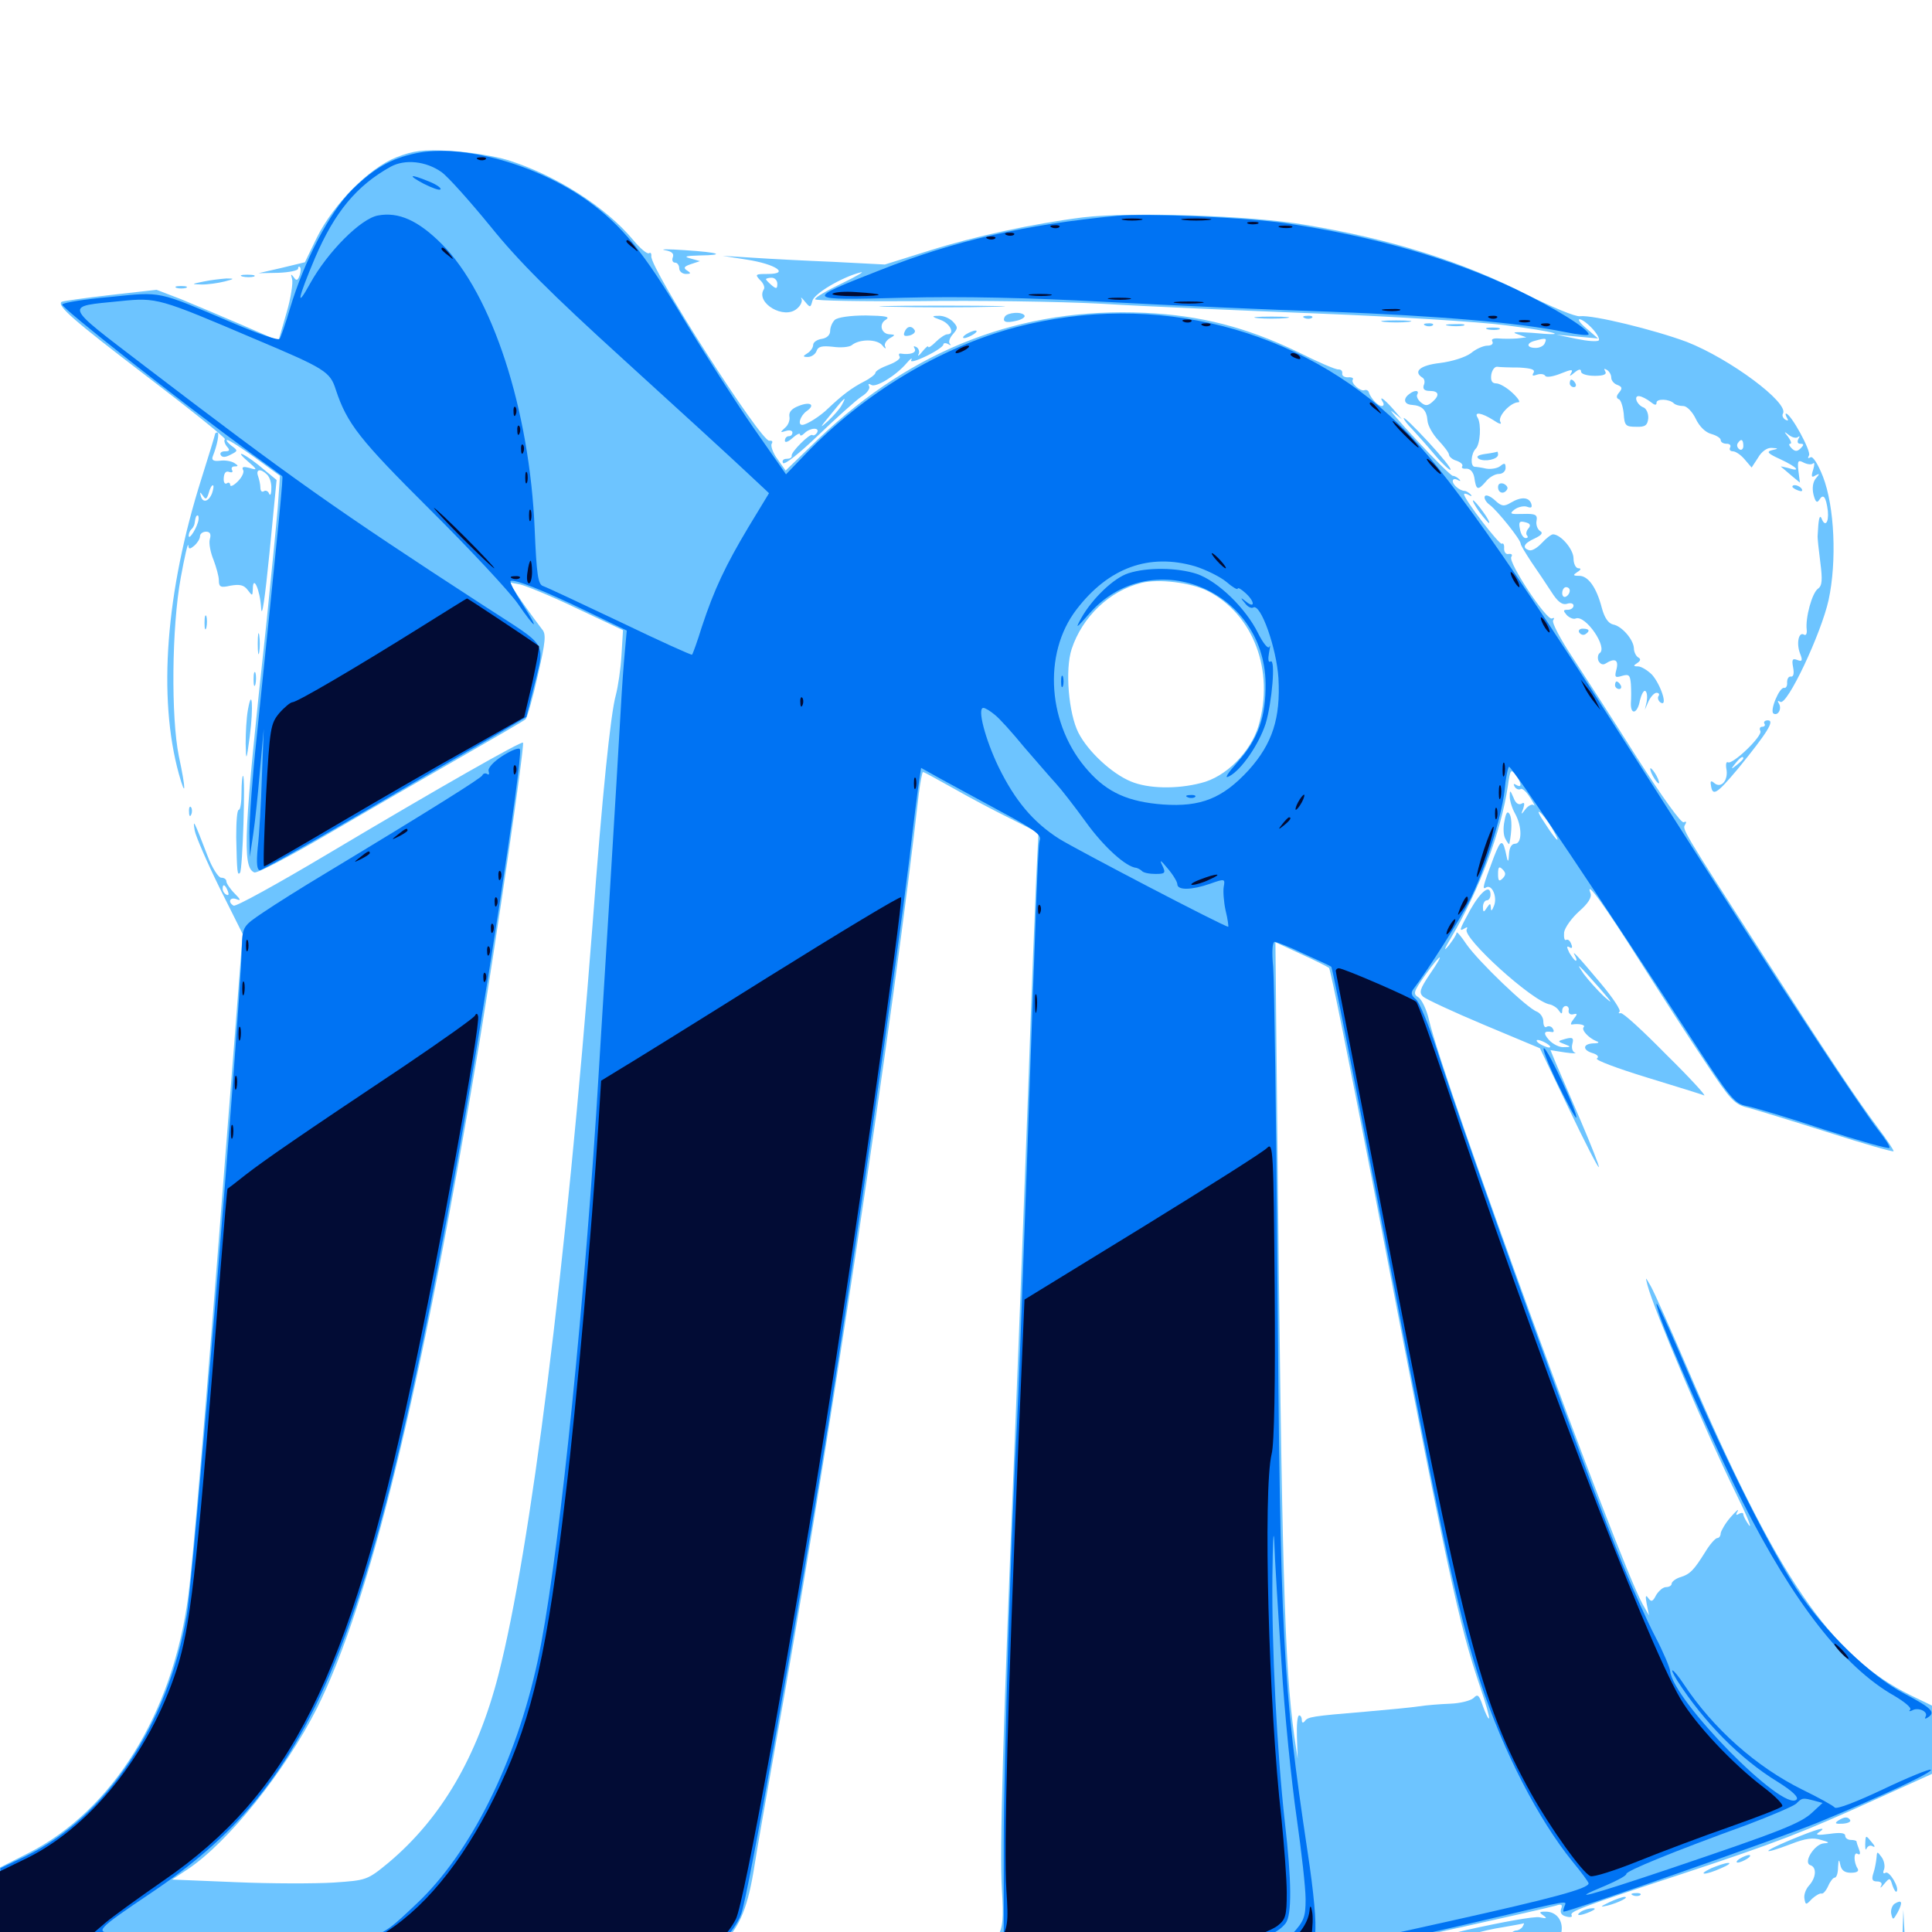 <svg xmlns="http://www.w3.org/2000/svg" viewBox="0 -1000 1000 1000">
	<path fill="#6dc4ff" d="M205.078 -918.555C190.82 -912.891 172.656 -894.336 164.062 -877.148L157.812 -864.258L145.703 -861.328L133.789 -858.594L143.945 -858.789C149.609 -858.984 154.297 -859.961 154.297 -860.938C154.297 -861.914 154.688 -862.305 155.273 -861.719C155.859 -861.133 155.664 -859.18 155.078 -857.422C154.102 -854.688 153.32 -854.492 151.953 -856.641C150.586 -858.398 150.391 -858.203 151.172 -855.664C151.758 -853.711 150.586 -845.703 148.242 -837.891L144.141 -823.633L125.195 -831.836C114.844 -836.328 100.781 -842.188 93.75 -845.117L81.055 -850L56.836 -847.266C43.359 -845.703 32.227 -844.141 31.836 -843.75C29.492 -841.602 38.086 -834.18 75.391 -805.664C98.438 -788.086 116.992 -773.242 116.406 -772.656C115.82 -772.07 116.211 -770.508 117.383 -768.945C119.141 -766.992 118.945 -766.406 116.406 -766.406C114.453 -766.406 113.672 -765.43 114.258 -764.453C115.039 -763.086 116.797 -763.281 119.336 -764.648C123.242 -766.602 123.242 -766.797 119.727 -769.336C117.773 -770.898 116.797 -772.266 117.578 -772.266C118.555 -772.266 125 -768.164 132.031 -763.086L144.922 -753.711L143.75 -737.109C142.969 -727.93 140.234 -700.391 137.695 -675.586C126.172 -569.922 125.195 -550.977 131.641 -548.438C133.008 -547.852 149.414 -556.445 168.164 -567.383C186.914 -578.32 217.578 -596.094 236.328 -606.836C255.078 -617.578 271.289 -626.953 272.07 -627.734C272.852 -628.516 275.781 -638.672 278.32 -650.195C282.422 -668.164 282.812 -671.875 280.469 -674.414C279.102 -676.172 274.609 -682.227 270.508 -688.086L263.281 -698.633L269.336 -697.461C272.461 -696.68 285.938 -691.211 298.828 -684.961L322.461 -673.828L321.68 -660.938C321.289 -653.906 319.922 -644.727 318.75 -640.234C316.016 -630.469 311.719 -588.477 306.641 -520.508C292.969 -343.75 274.609 -198.047 258.008 -133.203C247.07 -90.625 228.32 -58.789 201.172 -35.938C190.039 -26.758 189.648 -26.758 172.656 -25.586C163.086 -25 140.43 -25 122.266 -25.781L89.062 -27.148L97.07 -32.422C117.969 -46.289 147.461 -83.008 164.062 -115.82C191.406 -170.703 217.773 -278.711 248.047 -459.766C257.422 -516.992 271.68 -614.453 270.703 -615.625C269.727 -616.406 228.711 -593.164 169.336 -557.812C143.75 -542.578 121.875 -530.469 120.898 -531.25C117.773 -533.008 118.945 -535.938 122.461 -534.57C124.805 -533.594 124.609 -534.375 121.484 -537.5C119.141 -539.844 117.188 -542.773 117.188 -543.75C117.188 -544.922 116.016 -545.703 114.453 -545.703C113.086 -545.703 109.766 -550.781 107.422 -557.031C100.586 -574.805 99.609 -576.953 100.781 -570.117C101.367 -566.992 107.227 -553.516 113.672 -540.43L125.586 -516.602L124.414 -501.367C123.828 -492.969 120.117 -445.703 116.211 -396.289C106.445 -269.922 99.805 -191.797 97.461 -174.023C89.453 -113.086 58.203 -62.891 14.648 -40.82L0 -33.398V-15.43V2.539L22.07 3.906C51.172 5.664 159.766 10.352 225.586 12.695C377.539 18.359 428.906 19.141 541.016 18.164C606.055 17.578 700 16.797 750 16.602C818.164 16.211 831.445 15.82 803.711 14.844C783.398 14.258 771.68 13.477 777.734 13.281C790.234 12.891 795.508 11.328 793.75 8.789C793.164 7.812 797.461 6.836 803.125 6.836C808.789 6.641 812.109 6.25 810.352 5.664C808.203 5.078 807.422 3.32 808.203 0C809.18 -5.859 805.664 -10.547 800 -10.547C796.68 -10.547 796.484 -10.156 798.828 -8.594C800.977 -7.031 800.586 -6.836 796.875 -7.617C794.141 -8.203 777.148 -5.078 758.789 -0.977C740.625 3.32 726.953 6.836 728.516 7.031C730.078 7.227 728.906 8.398 725.586 9.57L719.727 11.719L725.586 13.086C733.594 14.844 704.688 15.039 694.531 13.281C687.109 11.914 687.109 11.914 701.367 9.18C716.992 6.445 799.414 -11.914 805.469 -13.672C808.203 -14.648 808.984 -14.062 808.008 -11.914C807.422 -9.961 808.203 -8.594 810.742 -8.008C812.695 -7.422 814.062 -7.812 813.477 -8.594C812.305 -10.547 817.188 -12.5 870.703 -30.078C920.312 -46.484 933.203 -51.562 971.094 -68.75L1000 -81.836V-99.414V-117.188L989.062 -122.461C947.656 -142.773 919.727 -183.594 873.242 -292.188C864.648 -312.305 856.25 -331.055 854.492 -334.18C851.562 -339.258 851.562 -339.453 852.734 -334.766C856.25 -321.484 883.203 -258.203 898.828 -226.367C904.102 -215.625 907.031 -208.594 905.273 -210.547C903.711 -212.695 902.344 -215.234 902.344 -216.211C902.344 -216.992 901.367 -217.188 900 -216.406C898.633 -215.43 898.242 -216.016 899.414 -217.773C900.195 -219.336 898.633 -217.969 895.703 -214.648C892.969 -211.523 890.82 -207.617 890.625 -206.445C890.625 -205.078 889.844 -203.906 888.867 -203.906C887.891 -203.906 884.961 -200.586 882.617 -196.68C876.758 -187.305 874.805 -185.156 869.531 -183.594C867.188 -182.812 865.234 -181.25 865.234 -180.273C865.234 -179.297 863.867 -178.516 862.305 -178.516C860.742 -178.516 858.594 -176.562 857.227 -174.414C855.469 -170.898 854.688 -170.703 853.125 -172.852C851.758 -174.805 851.562 -173.828 852.344 -169.727L853.516 -163.867L850.195 -169.727C837.5 -192.773 747.266 -439.453 739.648 -472.07C738.477 -477.344 735.938 -482.617 734.18 -483.789C731.25 -485.547 731.641 -486.719 737.695 -495.312C746.289 -507.227 748.242 -507.617 740.039 -495.703C734.961 -488.086 734.375 -486.328 736.523 -484.18C738.086 -482.812 752.344 -476.172 768.164 -469.531L797.07 -457.422L811.914 -426.367C820.117 -409.18 827.148 -395.508 827.539 -395.898C827.93 -396.289 823.633 -407.031 818.164 -419.922C812.695 -432.617 806.836 -446.094 805.273 -449.805L802.539 -456.445L809.961 -455.273C814.062 -454.688 816.406 -454.688 815.234 -455.078C813.867 -455.664 813.281 -457.617 813.867 -459.766C814.648 -462.695 814.062 -463.281 810.352 -462.305C806.055 -461.133 806.055 -460.938 809.766 -459.57C813.281 -458.203 813.281 -458.008 809.375 -458.008C807.227 -457.812 803.711 -459.57 801.758 -461.719C798.633 -465.234 799.023 -466.602 803.32 -465.82C804.297 -465.625 804.492 -466.406 803.711 -467.578C803.125 -468.75 801.562 -469.141 800.586 -468.555C799.609 -467.773 798.828 -469.141 798.828 -471.289C798.828 -473.438 797.266 -475.586 795.508 -476.367C790.43 -478.125 765.039 -502.539 758.984 -511.328C756.25 -515.43 753.906 -518.164 753.906 -517.188C753.906 -516.211 751.953 -513.281 749.805 -510.547C747.07 -507.227 747.461 -508.594 750.977 -514.453C765.82 -539.453 776.953 -569.531 780.469 -593.164C781.641 -601.562 782.031 -602.148 784.375 -599.023C787.695 -594.727 787.891 -591.797 784.766 -593.75C783.398 -594.531 783.203 -594.336 783.984 -592.773C784.766 -591.602 786.133 -591.016 787.109 -591.602C787.891 -592.188 790.234 -590.039 791.992 -587.109C793.945 -584.18 794.727 -582.422 793.945 -583.203C793.164 -583.984 791.211 -583.203 789.648 -581.25C787.305 -578.125 787.109 -578.125 788.477 -581.641C789.258 -584.18 789.062 -584.961 787.5 -583.984C785.938 -583.203 784.375 -584.375 783.398 -587.109C781.641 -591.211 781.445 -591.211 781.445 -587.695C781.445 -585.547 782.617 -581.641 784.18 -578.906C787.891 -572.266 787.891 -563.281 784.18 -563.281C782.422 -563.281 781.25 -561.328 781.055 -558.008C780.859 -553.906 780.469 -553.516 779.883 -556.445C777.93 -566.016 776.953 -566.016 773.242 -556.445C767.578 -541.406 766.992 -539.258 769.141 -540.625C772.266 -542.578 775.195 -535.547 773.242 -531.055C772.266 -528.516 771.68 -528.125 771.68 -530.078C771.484 -532.617 771.289 -532.617 769.531 -530.078C767.969 -527.539 767.578 -527.734 767.578 -530.664C767.578 -532.422 768.555 -533.984 769.531 -533.984C770.703 -533.984 771.484 -535.352 771.484 -536.914C771.484 -542.578 766.602 -538.867 761.133 -529.297C755.273 -518.555 754.883 -517.578 758.203 -519.531C759.375 -520.312 759.766 -520.117 759.18 -518.945C756.641 -514.844 793.555 -481.25 802.344 -480.078C803.906 -479.688 806.055 -478.32 806.836 -476.953C808.203 -475 808.594 -475 808.594 -476.953C808.594 -478.125 809.375 -479.297 810.547 -479.297C811.523 -479.297 812.305 -478.125 811.914 -476.953C811.719 -475.586 812.695 -474.609 814.258 -475C816.602 -475.586 816.602 -475.195 814.453 -472.461C813.086 -470.703 812.695 -469.531 813.672 -469.727C817.188 -470.312 820.898 -469.531 819.727 -468.359C818.359 -466.992 822.07 -462.891 826.172 -461.133C828.125 -460.547 827.539 -459.961 824.805 -459.961C819.141 -459.766 818.945 -456.445 824.414 -454.883C826.953 -454.102 827.734 -452.93 826.562 -452.148C825.391 -451.367 836.914 -447.07 852.148 -442.383C867.383 -437.695 880.859 -433.594 882.031 -433.008C883.398 -432.617 874.609 -442.188 862.5 -454.102C850.586 -466.211 840.039 -475.977 838.867 -475.586C837.891 -475.391 837.5 -475.586 838.281 -476.367C839.062 -477.148 834.766 -483.594 828.711 -490.82C816.602 -505.273 813.086 -508.984 815.234 -505.273C816.016 -503.906 816.211 -502.734 815.625 -502.734C815.039 -502.734 813.672 -504.688 812.305 -506.836C810.938 -509.766 810.742 -510.547 812.305 -509.766C813.672 -508.789 814.062 -509.57 813.281 -511.328C812.695 -513.086 811.523 -514.062 810.547 -513.477C809.766 -513.086 809.375 -514.648 809.57 -517.383C809.961 -519.922 813.477 -524.805 817.383 -528.32C822.07 -532.422 824.023 -535.547 823.242 -537.695C820.312 -545.508 830.859 -530.859 848.633 -502.734C859.18 -486.133 874.414 -462.5 882.422 -450.586C895.898 -430.273 897.656 -428.32 905.078 -426.562C909.375 -425.391 927.93 -419.727 946.289 -413.867C964.453 -408.008 979.688 -403.711 980.078 -404.102C980.469 -404.297 976.953 -409.766 972.07 -416.211C961.133 -430.859 946.875 -452.148 911.914 -506.641C870.117 -571.68 870.703 -570.703 872.266 -573.242C873.047 -574.609 872.852 -575 871.484 -574.414C870.312 -573.633 860.352 -587.5 847.461 -607.617C835.352 -626.758 820.312 -650 814.062 -659.57C807.812 -668.945 803.125 -677.734 803.906 -678.906C804.688 -680.078 804.492 -680.469 803.32 -679.883C800.781 -678.32 780.469 -708.984 782.227 -711.719C783.008 -712.891 782.422 -713.477 780.859 -713.281C779.492 -712.891 778.516 -714.258 778.516 -716.016C778.711 -717.969 778.125 -719.141 777.344 -718.555C776.172 -717.773 757.812 -741.602 757.812 -744.141C757.812 -744.727 758.984 -744.531 760.352 -743.75C761.719 -742.969 762.109 -743.164 761.133 -744.141C760.156 -745.117 758.789 -745.898 758.203 -745.898C755.664 -745.898 751.953 -749.023 751.953 -750.977C751.953 -752.148 753.125 -752.344 754.492 -751.562C755.859 -750.781 756.25 -750.977 755.273 -751.953C754.297 -752.93 752.93 -753.711 751.953 -753.711C751.172 -753.711 742.578 -762.109 733.203 -772.266C723.633 -782.422 718.164 -789.062 720.703 -786.914L725.586 -783.008L720.898 -788.477C716.211 -793.75 713.477 -795.508 715.82 -791.797C716.406 -790.82 716.211 -789.844 715.234 -789.844C713.281 -789.844 709.766 -793.555 708.594 -796.68C708.398 -797.852 707.227 -798.438 706.25 -798.047C704.102 -797.266 699.023 -801.758 700.195 -803.516C700.781 -804.297 699.609 -804.883 697.656 -804.688C695.898 -804.688 694.531 -805.469 694.727 -806.641C694.922 -808.008 694.141 -808.789 692.773 -808.789C691.406 -808.594 682.031 -812.695 671.875 -817.773C645.117 -830.664 621.484 -836.719 592.578 -838.086C528.516 -841.016 472.656 -819.531 423.828 -773.047L406.641 -756.445L402.344 -762.5C400 -765.625 398.828 -769.336 399.414 -770.312C400.195 -771.484 399.609 -772.07 398.242 -771.875C394.141 -770.898 336.523 -860.938 337.109 -867.383C337.305 -868.75 336.719 -869.531 335.938 -868.945C334.961 -868.359 331.25 -871.484 327.734 -875.781C313.672 -892.773 287.695 -909.375 262.695 -917.188C256.25 -919.141 243.164 -921.289 233.398 -921.875C218.555 -922.656 214.258 -922.07 205.078 -918.555ZM625 -694.141C648.828 -682.031 659.766 -652.734 651.367 -624.219C647.266 -610.742 634.57 -597.852 621.68 -594.727C608.984 -591.406 594.141 -591.797 585.352 -595.508C575.391 -599.609 563.086 -611.133 558.203 -620.703C553.125 -630.664 551.172 -653.32 554.688 -664.062C560.156 -680.664 574.219 -694.141 590.625 -698.242C599.609 -700.586 616.406 -698.438 625 -694.141ZM493.75 -591.797C501.953 -587.109 515.234 -580.078 523.242 -576.172L537.5 -568.945L536.328 -545.117C535.742 -532.031 533.789 -483.594 532.227 -437.305C530.469 -391.211 527.539 -310.742 525.391 -258.594C518.945 -100.195 517.383 -41.602 518.555 -22.266C519.531 -6.641 519.141 -2.734 516.211 2.93L512.695 9.57L450.195 9.961C415.82 10.156 382.812 11.133 376.953 12.109L366.211 14.062L374.219 5.859C383.203 -2.93 387.305 -13.477 390.625 -34.961C391.797 -42.578 396.68 -70.117 401.367 -96.484C427.539 -241.602 463.281 -479.297 475.586 -589.258C476.367 -595.312 477.344 -600.391 477.734 -600.391C478.32 -600.391 485.352 -596.484 493.75 -591.797ZM803.32 -571.289C808.594 -562.305 806.055 -563.867 799.805 -573.633C796.68 -578.125 795.508 -580.859 797.07 -579.492C798.633 -578.32 801.367 -574.609 803.32 -571.289ZM777.734 -545.312C775.977 -543.555 775.391 -543.945 775.391 -547.656C775.391 -551.367 775.977 -551.758 777.734 -550C779.492 -548.242 779.492 -547.07 777.734 -545.312ZM117.969 -538.672C118.555 -537.109 118.359 -536.328 117.188 -536.914C116.016 -537.5 115.234 -538.867 115.234 -540.039C115.234 -542.773 116.602 -542.188 117.969 -538.672ZM687.891 -499.023C688.672 -498.438 698.438 -449.609 709.961 -390.43C749.805 -183.008 754.883 -159.961 766.406 -125.977C769.141 -117.969 771.094 -110.938 770.703 -110.547C770.312 -110.156 768.945 -113.086 767.578 -116.797C765.625 -122.656 764.844 -123.438 762.695 -121.094C761.133 -119.727 755.859 -118.359 750.586 -118.164C745.508 -117.969 738.086 -117.383 734.375 -116.797C730.664 -116.211 718.359 -115.039 707.031 -114.062C678.711 -111.719 676.953 -111.328 675.391 -109.18C674.414 -108.008 673.828 -108.203 673.828 -109.766C673.828 -110.938 673.242 -112.109 672.461 -112.109C671.484 -112.109 671.094 -107.031 671.289 -100.977L671.68 -89.648L669.922 -101.367C664.844 -138.281 663.477 -186.523 661.133 -414.258L660.156 -512.305L673.242 -506.25C680.664 -502.93 687.109 -499.609 687.891 -499.023ZM828.32 -488.086C834.57 -480.859 835.156 -479.883 830.273 -484.18C826.758 -487.5 822.07 -492.773 819.727 -495.898C815.039 -502.734 816.797 -501.172 828.32 -488.086ZM800.781 -459.766C802.344 -458.789 802.93 -457.812 801.758 -457.812C800.781 -457.812 798.438 -458.789 796.875 -459.766C795.312 -460.742 794.922 -461.719 795.898 -461.719C797.07 -461.719 799.219 -460.742 800.781 -459.766ZM788.086 -2.734C787.5 -1.758 785.938 -0.781 784.766 -0.781C783.594 -0.781 781.445 0.781 780.078 2.539C778.32 4.883 777.539 5.273 777.344 3.516C777.344 2.148 776.367 1.562 775.195 2.148C774.023 2.93 773.633 4.688 774.219 6.25C774.805 7.617 774.414 9.375 773.438 9.961C771.68 11.133 770.703 8.398 771.289 4.492C771.289 3.711 768.164 3.125 764.258 2.93L756.836 2.734L762.695 0.977C766.016 -0.195 773.047 -1.758 778.32 -2.539C783.789 -3.516 788.281 -4.297 788.672 -4.492C789.062 -4.492 788.672 -3.906 788.086 -2.734ZM797.07 4.688C798.633 4.102 797.656 3.32 795.117 2.539C791.797 1.758 791.016 1.953 792.578 3.516C793.555 4.492 795.703 5.078 797.07 4.688ZM488.867 14.258C497.656 14.062 490.43 13.672 472.656 13.672C454.883 13.672 447.656 14.062 456.641 14.258C465.43 14.648 479.883 14.648 488.867 14.258ZM684.18 14.258C685.352 13.672 683.984 13.281 680.664 13.281C677.539 13.281 676.367 13.672 678.32 14.258C680.078 14.648 682.812 14.648 684.18 14.258ZM560.547 -887.5C534.375 -884.18 504.688 -877.734 481.055 -870.312L458.008 -863.086L431.641 -864.453C417.188 -865.039 398.242 -866.016 389.648 -866.602L374.023 -867.578L386.523 -865.625C401.562 -863.281 408.984 -858.203 397.461 -858.203C391.016 -858.203 390.625 -858.008 393.359 -855.078C395.117 -853.516 396.094 -851.172 395.312 -850.195C391.016 -843.164 405.859 -834.375 412.5 -840.234C414.453 -841.797 415.43 -844.141 414.844 -845.312C414.258 -846.484 415.039 -845.898 416.602 -843.945C419.336 -840.625 419.531 -840.625 420.508 -844.336C421.484 -848.047 435.547 -856.445 445.312 -858.984C448.047 -859.766 443.75 -857.227 436.133 -853.516C428.32 -849.805 421.875 -846.094 421.875 -845.117C421.875 -844.336 446.289 -843.945 475.977 -844.141C505.859 -844.531 548.242 -843.945 570.312 -842.773C592.383 -841.406 642.969 -839.258 682.617 -837.695C722.461 -836.133 765.82 -833.398 779.297 -831.641C805.469 -828.32 813.867 -825.781 792.969 -827.734C784.766 -828.32 782.031 -828.125 785.156 -827.148L790.039 -825.391L785.156 -824.805C782.422 -824.609 778.125 -824.609 775.781 -824.805C772.852 -825 771.68 -824.414 772.461 -823.242C773.047 -822.07 772.07 -821.094 769.922 -821.094C767.773 -821.094 763.867 -819.336 761.328 -817.188C758.398 -815.039 751.562 -812.891 745.312 -812.109C734.961 -810.938 731.25 -807.617 736.328 -804.492C737.305 -803.906 737.695 -802.148 736.914 -800.586C736.328 -798.633 737.305 -797.656 740.039 -797.656C744.922 -797.656 745.312 -795.312 741.211 -791.797C738.867 -789.844 737.695 -789.844 735.352 -791.797C733.789 -793.164 733.008 -794.922 733.594 -795.898C734.766 -798.047 732.227 -798.242 729.492 -796.094C725.977 -793.555 726.758 -790.625 730.859 -790.43C736.133 -790.039 738.477 -787.695 738.867 -782.227C739.062 -779.688 741.602 -775.195 744.531 -772.07C747.461 -768.945 750 -765.625 750 -764.648C750 -763.672 751.758 -762.109 753.906 -761.523C756.055 -760.742 757.422 -759.57 756.836 -758.594C756.25 -757.812 757.227 -757.227 758.984 -757.422C760.938 -757.422 762.5 -755.859 763.086 -752.93C764.062 -746.289 764.844 -745.898 768.945 -750.586C770.703 -752.93 773.828 -754.688 775.781 -754.688C777.734 -754.688 779.297 -756.055 779.297 -757.812C779.297 -760.352 778.711 -760.547 776.562 -758.789C775.195 -757.617 771.875 -757.031 769.336 -757.422C766.797 -758.008 764.062 -758.398 763.281 -758.398C760.938 -758.594 761.328 -765.234 763.867 -767.773C766.211 -770.117 766.797 -780.469 764.844 -783.789C762.695 -787.109 766.992 -786.328 772.852 -782.617C775.977 -780.469 777.539 -780.078 776.562 -781.641C775 -784.375 781.836 -791.797 785.938 -791.797C787.109 -791.797 785.742 -793.945 782.812 -796.68C779.883 -799.414 776.172 -801.562 774.414 -801.562C772.266 -801.562 771.484 -802.93 771.875 -806.055C772.266 -808.398 773.633 -810.352 775 -810.156C776.172 -809.961 781.445 -809.766 786.328 -809.766C792.578 -809.375 794.727 -808.789 793.75 -807.031C792.773 -805.469 793.359 -805.273 795.508 -806.055C797.266 -806.641 799.219 -806.445 799.805 -805.469C800.391 -804.492 803.906 -805.078 807.812 -806.641C813.086 -808.789 814.453 -808.984 813.281 -807.031C812.109 -805.078 812.5 -805.078 815.039 -807.227C817.188 -808.984 818.359 -809.18 818.359 -807.617C818.359 -806.445 821.484 -805.469 825.391 -805.469C830.078 -805.469 831.836 -806.25 830.859 -807.812C830.078 -809.18 830.273 -809.375 831.641 -808.594C833.008 -807.812 833.984 -806.055 833.984 -804.492C833.984 -803.125 835.352 -801.367 837.109 -800.781C839.648 -799.805 839.844 -799.023 838.086 -796.875C836.523 -795.117 836.523 -793.945 837.891 -793.359C838.867 -793.164 840.039 -789.648 840.43 -785.938C840.82 -779.688 841.406 -779.102 846.875 -779.102C851.562 -778.906 852.734 -779.883 853.125 -783.398C853.32 -785.938 852.148 -788.477 850.781 -789.062C847.07 -790.43 845.312 -795.508 848.633 -794.922C850 -794.727 852.539 -793.359 854.297 -791.992C856.445 -790.234 857.422 -790.039 857.422 -791.602C857.422 -793.75 864.062 -793.555 866.406 -791.211C867.188 -790.43 869.336 -789.844 871.289 -789.844C873.047 -789.844 875.977 -786.914 877.734 -783.203C879.688 -779.102 882.812 -776.172 885.742 -775.391C888.477 -774.609 890.625 -773.242 890.625 -772.266C890.625 -771.094 891.992 -770.312 893.75 -770.312C895.312 -770.312 896.094 -769.531 895.508 -768.359C894.922 -767.383 895.508 -766.406 896.875 -766.406C898.438 -766.406 901.172 -764.453 903.125 -762.109L906.641 -758.008L909.961 -763.086C911.719 -766.211 914.648 -768.359 916.992 -768.164C920.703 -767.969 920.703 -767.773 917.188 -766.992C914.062 -766.211 915.039 -765.234 921.484 -762.305C930.273 -758.203 932.617 -755.469 925.391 -757.812C922.852 -758.398 921.289 -758.789 921.875 -758.398C922.461 -758.008 924.805 -755.859 927.148 -753.906L931.641 -750.195L930.859 -756.25C930.273 -761.523 930.664 -762.109 933.594 -760.547C935.547 -759.57 937.695 -759.375 938.477 -760.156C939.258 -760.938 939.258 -759.375 938.477 -756.836C937.305 -753.32 937.695 -752.539 939.648 -753.906C941.992 -755.078 941.992 -754.883 939.844 -752.344C938.281 -750.391 937.891 -747.266 938.672 -743.945C939.648 -740.234 940.43 -739.453 941.602 -741.211C943.75 -744.727 945.117 -742.969 946.094 -735.547C946.68 -729.297 944.531 -726.953 942.773 -731.836C941.797 -733.789 941.211 -731.25 940.82 -723.047C940.625 -721.68 941.406 -715.234 942.188 -708.984C943.359 -699.805 943.164 -696.875 941.016 -695.312C937.891 -693.164 934.375 -680.078 935.156 -674.023C935.352 -672.07 934.766 -670.898 933.789 -671.484C931.055 -673.242 929.688 -667.188 931.641 -661.914C933.203 -658.008 932.812 -657.422 930.273 -658.398C927.734 -659.375 927.344 -658.594 928.125 -654.492C928.711 -651.367 928.32 -649.609 926.953 -649.805C925.781 -650 925 -648.633 925 -646.875C925.195 -644.922 924.414 -643.75 923.438 -643.945C921.094 -644.531 915.82 -632.031 917.969 -630.664C920.312 -629.297 922.461 -633.203 920.703 -635.938C919.922 -637.305 920.117 -637.5 921.484 -636.719C925 -634.57 942.578 -671.875 946.484 -689.453C950.781 -709.375 949.609 -737.695 943.555 -753.32C940.82 -760.156 938.281 -764.062 937.109 -763.281C935.742 -762.5 935.547 -762.891 936.328 -764.258C937.695 -766.211 926.953 -785.938 924.414 -785.938C924.023 -785.938 924.219 -784.961 925 -783.594C925.781 -782.227 925.586 -782.031 924.023 -782.812C922.852 -783.594 922.266 -784.961 922.852 -785.938C926.172 -791.406 895.508 -814.258 873.047 -823.047C856.25 -829.297 824.414 -837.109 817.773 -836.328C815.43 -835.938 802.93 -841.211 790.039 -847.656C756.641 -864.648 720.508 -876.172 675.781 -883.594C648.047 -888.477 585.156 -890.43 560.547 -887.5ZM402.344 -853.125C402.344 -850.391 401.758 -850.391 399.414 -852.344C397.852 -853.711 396.484 -855.078 396.484 -855.469C396.484 -855.859 397.852 -856.25 399.414 -856.25C400.977 -856.25 402.344 -854.883 402.344 -853.125ZM824.219 -829.883C826.758 -827.148 828.125 -824.414 827.539 -823.828C826.758 -823.047 821.68 -823.438 816.016 -824.609L805.664 -826.758L816.406 -825.781L827.148 -824.805L821.289 -829.883C818.164 -832.422 816.406 -834.766 817.578 -834.766C818.75 -834.766 821.68 -832.617 824.219 -829.883ZM799.609 -822.461C799.219 -821.094 797.07 -819.922 794.922 -819.922C790.039 -819.922 789.844 -822.461 794.531 -823.633C800.195 -825.195 800.781 -825 799.609 -822.461ZM820.898 -819.727C822.07 -820.312 820.703 -820.703 817.383 -820.703C814.258 -820.703 813.086 -820.312 815.039 -819.727C816.797 -819.336 819.531 -819.336 820.898 -819.727ZM930.664 -773.828C931.641 -774.609 931.641 -774.023 930.859 -772.852C930.078 -771.289 930.469 -770.312 931.836 -770.312C933.789 -770.312 933.789 -769.727 932.031 -767.969C930.273 -766.211 929.102 -766.211 927.344 -767.969C925.977 -769.336 925.781 -770.312 926.562 -770.312C927.539 -770.312 926.953 -771.875 925.586 -773.828C923.242 -776.758 923.242 -776.953 925.977 -774.805C927.734 -773.438 929.883 -773.047 930.664 -773.828ZM902.344 -769.141C902.344 -767.578 901.367 -766.797 900.391 -767.383C899.219 -768.164 898.828 -769.531 899.414 -770.508C901.172 -773.242 902.344 -772.656 902.344 -769.141ZM905.664 -764.062C906.25 -765.43 906.055 -767.188 905.469 -767.773C904.883 -768.555 904.297 -767.383 904.492 -765.234C904.492 -763.086 905.078 -762.5 905.664 -764.062ZM344.141 -870.508C347.656 -869.922 349.023 -868.75 348.242 -866.797C347.656 -865.234 348.242 -864.062 349.414 -864.062C350.586 -864.062 351.562 -862.695 351.562 -861.133C351.562 -859.57 353.125 -858.203 355.078 -858.203C357.617 -858.203 357.812 -858.594 355.664 -859.961C353.516 -861.328 354.102 -862.109 357.617 -863.281L362.305 -864.844L357.422 -866.211C353.711 -867.188 354.688 -867.578 362.109 -867.773C375.977 -867.969 372.461 -869.336 354.492 -870.508C345.898 -871.094 341.211 -871.094 344.141 -870.508ZM125.586 -856.836C123.633 -857.422 124.805 -857.812 127.93 -857.812C131.25 -857.812 132.617 -857.422 131.445 -856.836C130.078 -856.445 127.344 -856.445 125.586 -856.836ZM105.469 -854.297C98.828 -852.93 98.828 -852.93 104.492 -852.734C107.812 -852.734 113.086 -853.516 116.211 -854.297C121.484 -855.664 121.484 -855.859 117.188 -855.859C114.453 -855.664 109.18 -855.078 105.469 -854.297ZM91.406 -850.977C90.039 -851.562 91.016 -851.953 93.75 -851.953C96.484 -851.953 97.461 -851.562 96.289 -850.977C94.922 -850.586 92.578 -850.586 91.406 -850.977ZM461.523 -841.211C446.68 -841.406 458.398 -841.797 487.305 -841.797C516.406 -841.797 528.516 -841.406 514.258 -841.211C500.195 -840.82 476.367 -840.82 461.523 -841.211ZM520.117 -836.133C518.555 -833.398 520.703 -832.617 526.172 -833.984C528.906 -834.57 530.859 -835.938 530.273 -836.719C528.906 -838.867 521.484 -838.281 520.117 -836.133ZM432.031 -834.375C430.664 -833.008 429.688 -830.469 429.688 -828.711C429.688 -826.562 427.93 -825 425.391 -824.609C422.852 -824.219 420.898 -822.852 420.898 -821.484C420.898 -820.117 419.531 -818.164 417.969 -817.188C415.43 -815.625 415.43 -815.234 418.164 -815.234C419.922 -815.234 422.07 -816.602 422.656 -818.359C423.438 -820.703 425.586 -821.094 431.055 -820.508C435.156 -819.922 439.453 -820.312 440.82 -821.289C444.727 -824.609 453.906 -824.609 456.641 -821.289C458.008 -819.531 458.789 -819.141 458.203 -820.508C457.422 -821.68 458.594 -823.633 460.352 -824.805C463.477 -826.562 463.477 -826.758 460.742 -826.953C456.055 -826.953 454.688 -832.422 458.594 -834.57C460.938 -836.133 458.203 -836.523 448.242 -836.719C440.039 -836.719 433.398 -835.742 432.031 -834.375ZM486.914 -834.375C491.797 -832.617 494.531 -826.953 490.234 -826.953C489.258 -826.953 486.523 -825.195 484.375 -823.047C482.227 -820.898 480.469 -819.727 480.469 -820.508C480.469 -821.289 479.102 -820.117 477.344 -817.969C475.781 -816.016 474.805 -815.234 475.391 -816.602C476.172 -817.773 475.586 -819.531 474.414 -820.312C472.852 -821.094 472.656 -820.898 473.438 -819.531C474.609 -817.383 470.898 -816.211 466.211 -816.992C465.234 -817.188 465.039 -816.406 465.625 -815.43C466.406 -814.453 463.672 -812.5 459.961 -811.133C456.25 -809.766 453.125 -808.008 453.125 -807.031C453.125 -806.25 450.391 -804.102 447.266 -802.539C440.82 -799.219 435.938 -795.508 428.711 -788.672C424.609 -784.57 417.383 -780.078 415.234 -780.078C412.695 -780.078 414.258 -784.766 417.383 -787.109C422.266 -790.43 419.531 -792.383 413.281 -789.844C409.766 -788.477 408.203 -786.719 408.594 -784.375C408.984 -782.617 408.008 -779.883 406.25 -778.516C403.711 -776.172 403.711 -775.977 406.836 -776.953C408.594 -777.539 410.156 -777.148 410.156 -776.172C410.156 -775 409.375 -774.219 408.203 -774.219C407.227 -774.219 406.25 -773.242 406.25 -771.875C406.25 -770.703 408.008 -771.289 410.156 -773.242C412.305 -775.195 414.062 -775.977 414.062 -775.195C414.062 -774.219 415.039 -774.414 416.406 -775.781C419.336 -778.711 424.609 -778.906 422.852 -775.977C422.07 -774.805 421.094 -774.414 420.508 -774.805C419.336 -775.977 409.18 -765.82 409.766 -764.062C409.961 -763.086 408.789 -762.5 407.031 -762.5C405.469 -762.5 404.688 -761.523 405.273 -760.352C406.055 -759.18 413.867 -765.43 423.633 -774.805C433.008 -783.789 442.969 -792.773 445.898 -794.727C448.828 -796.484 450.586 -799.023 449.805 -800.195C449.219 -801.367 449.609 -801.562 450.977 -800.781C453.32 -799.219 463.672 -805.469 469.336 -812.109C471.289 -814.453 472.461 -815.039 471.68 -813.672C470.898 -812.305 474.023 -813.086 479.297 -815.625C484.18 -817.969 488.281 -820.703 488.281 -821.68C488.281 -822.461 489.453 -822.656 490.82 -821.875C491.992 -821.094 492.578 -821.289 491.602 -822.07C490.82 -823.047 491.602 -825.195 493.164 -826.953C495.898 -830.078 495.898 -830.664 493.164 -833.594C491.406 -835.352 488.086 -836.719 485.742 -836.523C482.031 -836.523 482.031 -836.133 486.914 -834.375ZM443.359 -794.922C443.359 -795.312 442.578 -795.703 441.406 -795.703C440.43 -795.703 439.453 -794.727 439.453 -793.555C439.453 -792.578 440.43 -792.188 441.406 -792.773C442.578 -793.359 443.359 -794.336 443.359 -794.922ZM435.742 -790.43C434.766 -788.477 431.445 -784.766 428.516 -782.031C424.023 -777.93 424.219 -778.516 429.883 -785.352C437.109 -794.336 438.672 -795.703 435.742 -790.43ZM650.977 -835.352C646.875 -835.742 650.195 -836.133 658.203 -836.133C666.211 -836.133 669.531 -835.742 665.625 -835.352C661.523 -834.961 654.883 -834.961 650.977 -835.352ZM675.391 -835.352C673.828 -835.938 674.414 -836.523 676.562 -836.523C678.711 -836.719 679.883 -836.133 679.102 -835.547C678.516 -834.961 676.758 -834.766 675.391 -835.352ZM716.406 -833.398C712.891 -833.789 715.625 -834.18 722.656 -834.18C729.688 -834.18 732.422 -833.789 729.102 -833.398C725.586 -833.008 719.727 -833.008 716.406 -833.398ZM737.891 -831.445C736.328 -832.031 736.914 -832.617 739.062 -832.617C741.211 -832.812 742.383 -832.227 741.602 -831.641C741.016 -831.055 739.258 -830.859 737.891 -831.445ZM749.609 -831.445C747.07 -831.836 748.633 -832.227 752.93 -832.227C757.227 -832.422 759.18 -832.031 757.422 -831.445C755.469 -831.055 751.953 -831.055 749.609 -831.445ZM468.164 -828.125C467.383 -826.172 468.164 -825.781 470.898 -826.367C472.852 -826.953 474.023 -828.125 473.438 -829.102C471.875 -831.641 469.336 -831.25 468.164 -828.125ZM770.117 -829.492C768.164 -830.078 769.336 -830.469 772.461 -830.469C775.781 -830.469 777.148 -830.078 775.977 -829.492C774.609 -829.102 771.875 -829.102 770.117 -829.492ZM500 -826.953C498.438 -825.977 498.047 -825 499.023 -825C500.195 -825 502.344 -825.977 503.906 -826.953C505.469 -827.93 506.055 -828.906 504.883 -828.906C503.906 -828.906 501.562 -827.93 500 -826.953ZM812.5 -801.562C812.5 -800.586 813.477 -799.609 814.648 -799.609C815.625 -799.609 816.016 -800.586 815.43 -801.562C814.844 -802.734 813.867 -803.516 813.281 -803.516C812.891 -803.516 812.5 -802.734 812.5 -801.562ZM726.562 -783.594C726.562 -782.812 728.516 -780.273 731.055 -777.734C733.398 -775.195 738.672 -769.336 742.578 -764.648C746.68 -759.766 750.391 -756.445 750.781 -756.836C751.367 -757.422 746.094 -763.867 739.258 -771.289C732.227 -778.906 726.562 -784.375 726.562 -783.594ZM111.328 -775.391C111.328 -775 108.203 -764.648 104.297 -752.344C85.742 -693.75 81.641 -639.062 92.578 -599.414C96.289 -586.133 96.289 -591.211 92.578 -608.594C88.477 -628.711 88.867 -675.391 93.555 -700.977C95.508 -711.719 97.266 -719.336 97.461 -717.773C97.656 -715.625 98.242 -715.625 100.586 -717.578C102.148 -718.945 103.516 -721.094 103.516 -722.461C103.516 -723.633 104.883 -724.805 106.641 -724.805C108.789 -724.805 109.375 -723.438 108.594 -720.898C108.008 -718.75 108.984 -713.867 110.547 -710.156C111.914 -706.445 113.281 -701.758 113.281 -699.609C113.281 -696.094 114.258 -695.703 119.336 -696.875C124.023 -697.656 126.172 -697.266 128.125 -694.727C130.664 -691.406 130.664 -691.406 130.859 -694.922C130.859 -702.93 134.57 -694.922 135.156 -685.352C135.547 -679.297 137.109 -690.039 139.453 -713.477L143.164 -751.562L136.523 -757.031C127.93 -764.453 120.117 -768.359 127.93 -761.523C133.398 -756.836 133.398 -756.445 129.102 -757.812C126.172 -758.594 125 -758.398 125.781 -756.836C126.562 -755.859 125.391 -753.125 123.047 -750.781C120.898 -748.633 119.141 -747.852 119.141 -749.023C119.141 -750 118.359 -750.586 117.383 -749.805C116.211 -749.219 115.625 -750.586 115.82 -752.734C116.016 -755.273 116.992 -756.445 118.75 -755.664C120.117 -755.273 120.703 -755.664 120.117 -756.641C119.531 -757.812 120.117 -758.594 121.484 -758.594C123.438 -758.594 123.438 -758.984 121.289 -760.352C119.727 -761.328 116.406 -761.914 113.867 -761.523C110.352 -761.133 109.375 -761.914 110.156 -763.867C112.5 -769.727 113.672 -776.172 112.5 -776.172C111.914 -776.172 111.328 -775.781 111.328 -775.391ZM113.281 -755.859C113.281 -757.422 111.719 -758.594 109.961 -758.594C107.227 -758.594 107.031 -758.203 109.18 -756.836C110.742 -755.859 111.133 -754.102 110.352 -752.734C109.375 -750.977 109.57 -750.586 110.938 -751.562C112.305 -752.344 113.281 -754.297 113.281 -755.859ZM138.281 -754.297C139.648 -752.93 140.625 -749.805 140.43 -747.07C140.43 -744.141 139.844 -743.164 139.258 -744.531C138.867 -745.703 137.5 -746.484 136.523 -745.703C135.547 -745.117 134.766 -745.898 134.766 -747.656C134.766 -749.219 134.18 -751.758 133.594 -753.516C132.227 -757.227 134.961 -757.617 138.281 -754.297ZM109.766 -744.727C108.008 -740.234 104.883 -739.453 103.906 -743.359C103.32 -745.508 103.516 -745.508 105.078 -743.359C106.445 -741.211 107.031 -741.602 108.008 -744.727C108.594 -747.07 109.57 -748.828 110.156 -748.828C110.742 -748.828 110.547 -747.07 109.766 -744.727ZM102.734 -730.859C102.148 -727.148 97.852 -720.117 97.656 -722.656C97.656 -723.828 98.242 -725.391 99.219 -726.172C100 -726.953 100.781 -728.516 100.781 -729.492C101.172 -732.422 101.562 -733.203 102.344 -733.203C102.734 -733.203 102.93 -732.031 102.734 -730.859ZM768.75 -765.039C764.844 -764.453 763.867 -763.672 765.43 -762.5C768.555 -760.742 775.391 -762.305 775.391 -764.648C775.391 -765.625 775.195 -766.211 775 -766.211C774.609 -766.016 771.875 -765.43 768.75 -765.039ZM775.391 -747.852C775.391 -744.727 778.516 -743.945 780.078 -746.68C780.664 -747.656 779.883 -748.828 778.32 -749.609C776.562 -750.195 775.391 -749.609 775.391 -747.852ZM927.734 -748.047C927.734 -747.656 929.102 -746.68 930.859 -746.094C932.422 -745.508 933.203 -745.703 932.617 -746.875C931.445 -748.828 927.734 -749.609 927.734 -748.047ZM768.555 -743.164C767.969 -742.188 769.141 -740.039 771.094 -738.672C775 -735.742 787.109 -720.703 787.109 -718.555C787.109 -717.773 789.648 -713.672 792.578 -709.18C795.703 -704.688 800.391 -697.656 802.93 -693.75C806.25 -688.477 808.594 -686.719 811.133 -687.5C812.891 -688.086 814.453 -687.695 814.453 -686.523C814.453 -685.352 813.086 -684.375 811.523 -684.375C808.984 -684.375 808.984 -683.984 810.938 -681.641C812.305 -680.273 814.453 -679.297 815.625 -679.883C820.703 -681.836 832.422 -664.648 827.93 -661.914C827.148 -661.328 826.758 -659.57 827.344 -658.008C828.125 -656.445 829.492 -655.664 830.859 -656.445C835.742 -659.57 837.891 -658.594 836.719 -653.711C835.547 -649.414 835.938 -649.023 839.648 -650.195C843.164 -651.172 843.75 -650.586 844.141 -645.898C844.336 -642.969 844.336 -638.477 844.141 -636.133C843.945 -629.492 847.656 -630.664 848.828 -637.5C849.609 -640.625 850.781 -642.773 851.562 -642.383C852.539 -641.797 852.734 -639.453 852.344 -636.914L851.367 -632.617L853.32 -637.109C854.492 -639.453 856.25 -641.406 857.422 -641.406C858.594 -641.406 859.18 -640.625 858.398 -639.648C857.812 -638.672 858.398 -637.109 859.57 -636.328C863.477 -633.984 859.57 -645.703 855.078 -650.781C852.734 -653.125 849.414 -655.078 847.852 -655.078C845.312 -655.078 845.312 -655.469 847.461 -656.836C849.219 -658.008 849.414 -658.984 847.852 -659.766C846.68 -660.547 845.703 -662.695 845.703 -664.453C845.508 -668.945 839.453 -675.977 834.961 -676.758C832.422 -677.344 830.469 -680.273 829.102 -685.352C826.367 -695.898 822.07 -701.953 817.383 -701.953C814.062 -701.953 814.062 -702.344 816.406 -703.906C818.359 -705.078 818.555 -705.859 816.992 -705.859C815.625 -705.859 814.453 -708.203 814.453 -710.938C814.453 -715.625 808.008 -723.242 803.906 -723.438C802.93 -723.438 800.391 -721.484 798.047 -718.945C795.703 -716.406 792.773 -714.648 791.406 -715.234C787.695 -716.406 788.672 -718.75 794.336 -721.289C798.047 -723.047 798.828 -724.219 797.07 -725.195C795.703 -726.172 794.922 -728.516 795.312 -730.469C795.898 -733.594 794.727 -734.18 788.281 -733.984C781.641 -733.789 781.055 -733.984 783.984 -736.328C785.938 -737.695 788.867 -738.281 790.43 -737.695C792.578 -736.914 793.164 -737.305 792.578 -739.258C791.406 -742.773 787.305 -742.969 782.031 -739.844C778.516 -737.695 777.148 -737.891 773.828 -741.016C771.484 -743.164 769.141 -744.141 768.555 -743.164ZM791.016 -726.367C790.039 -725.195 789.648 -723.438 790.43 -722.852C791.016 -722.07 790.82 -721.484 789.648 -721.484C788.477 -721.484 787.109 -723.633 786.719 -726.172C785.938 -729.883 786.523 -730.469 789.453 -729.688C791.992 -729.102 792.578 -728.125 791.016 -726.367ZM812.5 -694.336C812.5 -693.164 811.719 -691.797 810.547 -691.211C809.57 -690.625 808.594 -691.406 808.594 -692.969C808.594 -694.727 809.57 -696.094 810.547 -696.094C811.719 -696.094 812.5 -695.312 812.5 -694.336ZM765.625 -735.156C767.969 -732.031 770.312 -729.297 770.703 -729.297C771.289 -729.297 769.922 -732.031 767.578 -735.156C765.234 -738.477 762.891 -741.016 762.5 -741.016C761.914 -741.016 763.281 -738.477 765.625 -735.156ZM105.859 -677.539C105.859 -674.414 106.25 -673.242 106.836 -675.195C107.227 -676.953 107.227 -679.688 106.836 -681.055C106.25 -682.227 105.859 -680.859 105.859 -677.539ZM133.398 -666.797C133.398 -661.914 133.789 -659.961 134.18 -662.5C134.57 -664.844 134.57 -668.75 134.18 -671.289C133.789 -673.633 133.398 -671.68 133.398 -666.797ZM817.383 -672.656C818.164 -671.484 819.531 -671.094 820.508 -671.68C823.242 -673.438 822.656 -674.609 819.141 -674.609C817.578 -674.609 816.797 -673.633 817.383 -672.656ZM131.25 -648.242C131.25 -645.117 131.641 -643.945 132.227 -645.898C132.617 -647.656 132.617 -650.391 132.227 -651.758C131.641 -652.93 131.25 -651.562 131.25 -648.242ZM835.938 -645.312C835.938 -644.336 836.914 -643.359 838.086 -643.359C839.062 -643.359 839.453 -644.336 838.867 -645.312C838.281 -646.484 837.305 -647.266 836.719 -647.266C836.328 -647.266 835.938 -646.484 835.938 -645.312ZM128.32 -632.617C127.539 -628.32 127.148 -620.508 127.148 -615.039C127.344 -605.664 127.539 -605.859 129.297 -618.945C131.25 -634.375 130.469 -644.727 128.32 -632.617ZM913.281 -625.391C913.867 -624.609 913.281 -623.828 912.109 -623.828C910.938 -623.828 910.547 -622.852 911.133 -621.68C912.695 -619.336 896.68 -603.906 894.336 -605.469C893.555 -605.859 893.164 -604.492 893.555 -602.148C894.727 -596.289 891.016 -591.797 887.5 -594.531C885.742 -596.094 885.156 -595.898 885.547 -593.75C886.328 -587.5 888.477 -588.867 899.609 -602.148C914.844 -620.898 918.75 -627.148 915.039 -627.148C913.477 -627.148 912.695 -626.367 913.281 -625.391ZM902.344 -607.422C902.344 -607.031 900.781 -605.469 899.023 -604.102C895.898 -601.562 895.703 -601.758 898.242 -604.883C900.781 -608.008 902.344 -608.984 902.344 -607.422ZM855.469 -598.438C856.641 -596.289 858.008 -594.531 858.594 -594.531C858.984 -594.531 858.594 -596.289 857.422 -598.438C856.25 -600.586 854.883 -602.344 854.297 -602.344C853.906 -602.344 854.297 -600.586 855.469 -598.438ZM125 -589.648C125 -584.766 124.414 -580.859 123.633 -580.859C122.656 -580.859 122.266 -574.414 122.266 -566.602C122.656 -548.438 122.852 -546.68 124.219 -548.242C125.586 -549.609 127.148 -598.438 125.781 -598.438C125.391 -598.438 125 -594.531 125 -589.648ZM97.852 -579.688C97.852 -577.539 98.438 -576.953 99.023 -578.516C99.609 -579.883 99.414 -581.641 98.828 -582.227C98.242 -583.008 97.656 -581.836 97.852 -579.688ZM778.711 -575C777.93 -571.484 778.125 -567.383 779.297 -565.625C780.273 -563.672 781.25 -562.695 781.25 -563.281C782.617 -570.117 782.617 -576.172 781.445 -578.516C780.273 -580.469 779.492 -579.492 778.711 -575ZM951.367 -57.617C954.688 -59.766 956.445 -59.766 957.617 -58.008C958.203 -57.031 956.445 -56.25 953.711 -56.055C950 -55.859 949.414 -56.25 951.367 -57.617ZM926.758 -47.656C911.328 -41.211 911.523 -39.648 926.953 -45.508C934.375 -48.438 938.477 -49.023 942.578 -47.656C946.875 -46.484 947.266 -46.094 944.141 -45.898C939.258 -45.703 933.008 -35.742 937.109 -34.57C940.43 -33.398 940.039 -28.125 936.328 -24.023C934.57 -22.07 933.594 -19.141 933.984 -17.188C934.57 -13.867 934.766 -13.867 937.891 -17.188C939.844 -18.945 941.992 -20.117 942.773 -19.922C943.555 -19.531 945.117 -21.289 946.289 -23.828C947.266 -26.172 948.828 -28.125 949.609 -28.125C950.586 -28.125 951.367 -30.469 951.367 -33.594C951.562 -37.695 951.953 -37.891 952.539 -34.766C953.125 -31.836 954.883 -30.664 958.008 -30.664C961.133 -30.664 962.305 -31.445 961.523 -32.812C959.375 -36.133 959.375 -41.797 961.523 -40.43C962.695 -39.648 963.086 -40.625 962.305 -42.578C961.523 -44.531 960.938 -46.484 960.938 -46.875C960.938 -47.266 959.57 -47.656 958.008 -47.656C956.445 -47.656 955.078 -48.633 955.078 -49.805C955.078 -51.367 952.344 -51.562 946.875 -50.781C941.016 -50 939.258 -50.195 941.406 -51.562C946.68 -55.078 940.82 -53.516 926.758 -47.656ZM965.43 -45.312C965.43 -42.773 965.625 -41.992 966.211 -43.359C966.797 -44.531 968.164 -45.117 969.336 -44.336C970.703 -43.555 970.508 -44.531 968.945 -46.289C965.625 -50.391 965.625 -50.391 965.43 -45.312ZM971.289 -38.477C971.094 -36.523 970.508 -33.008 969.727 -30.664C968.555 -27.148 969.141 -26.172 971.484 -26.172C973.633 -26.172 974.414 -25.195 973.633 -23.828C972.852 -22.461 973.633 -22.852 975.195 -24.805C978.125 -28.32 978.32 -28.125 979.492 -24.219C980.273 -21.875 981.25 -20.508 981.641 -20.898C983.398 -22.656 977.93 -31.836 975.977 -30.664C974.805 -29.883 974.414 -30.664 975.195 -32.422C975.781 -34.18 975.195 -37.109 973.828 -38.867C971.68 -41.797 971.484 -41.797 971.289 -38.477ZM900.391 -37.891C898.828 -36.914 898.438 -35.938 899.414 -35.938C900.586 -35.938 902.734 -36.914 904.297 -37.891C905.859 -38.867 906.445 -39.844 905.273 -39.844C904.297 -39.844 901.953 -38.867 900.391 -37.891ZM885.742 -33.008C877.93 -29.297 882.617 -29.297 890.82 -33.008C894.531 -34.57 896.094 -35.742 894.531 -35.742C892.969 -35.742 889.062 -34.375 885.742 -33.008ZM845.312 -18.945C843.75 -19.531 844.336 -20.117 846.484 -20.117C848.633 -20.312 849.805 -19.727 849.023 -19.141C848.438 -18.555 846.68 -18.359 845.312 -18.945ZM833.008 -15.43C828.125 -13.086 827.93 -12.695 832.031 -13.672C837.5 -15.039 843.75 -18.164 840.82 -18.164C839.844 -18.164 836.328 -16.992 833.008 -15.43ZM980.664 -14.648C979.297 -13.672 978.516 -11.328 978.906 -9.375C979.688 -6.055 979.883 -6.055 982.227 -10.156C984.961 -15.43 984.57 -16.992 980.664 -14.648ZM818.359 -10.547C814.844 -8.203 817.969 -8.203 823.242 -10.547C825.781 -11.719 826.172 -12.305 824.219 -12.305C822.656 -12.305 819.922 -11.523 818.359 -10.547ZM984.766 0.195C984.57 6.641 983.594 12.891 982.812 14.258C981.836 15.82 974.023 16.797 959.961 17.383L938.477 17.969L960.352 18.359C986.133 18.75 986.914 18.164 985.742 -0.391L985.156 -11.523ZM720.312 8.398C718.75 7.812 719.336 7.227 721.484 7.227C723.633 7.031 724.805 7.617 724.023 8.203C723.438 8.789 721.68 8.984 720.312 8.398ZM710.547 10.352C709.18 9.766 710.156 9.375 712.891 9.375C715.625 9.375 716.602 9.766 715.43 10.352C714.062 10.742 711.719 10.742 710.547 10.352ZM700.781 12.305C699.414 11.719 700.391 11.328 703.125 11.328C705.859 11.328 706.836 11.719 705.664 12.305C704.297 12.695 701.953 12.695 700.781 12.305Z"/>
	<path fill="#0073f3" d="M215.43 -920.703C202.344 -917.969 193.555 -912.891 182.227 -901.758C170.508 -890.039 157.422 -864.844 150.195 -840.625C147.852 -832.617 145.312 -825.391 144.727 -824.609C143.945 -823.633 132.812 -827.539 120.117 -833.008C80.859 -849.609 84.18 -849.023 57.031 -846.289C43.945 -845.117 32.617 -843.359 32.227 -842.383C31.25 -841.016 94.141 -791.602 129.883 -765.43C138.477 -759.18 145.703 -753.906 146.094 -753.516C146.68 -753.125 144.922 -735.156 132.812 -617.969C130.664 -598.047 129.102 -576.172 129.102 -569.141L129.297 -556.445L131.055 -568.164C132.031 -574.609 133.594 -589.648 134.57 -601.367L136.523 -622.852L135.547 -597.852C135.156 -584.18 134.18 -567.773 133.398 -561.328C132.617 -552.93 133.008 -549.609 134.57 -549.609C135.742 -549.609 158.008 -562.109 184.18 -577.344C210.156 -592.578 240.625 -610.352 251.953 -616.797L272.461 -628.906L275.586 -641.406C282.227 -669.141 285.156 -663.867 250.391 -686.523C173.438 -736.523 151.367 -752.148 74.609 -810.742C32.227 -843.164 33.008 -841.211 62.305 -844.141C81.25 -846.094 82.227 -845.703 132.227 -824.414C168.359 -809.18 170.898 -807.617 173.828 -798.242C179.688 -780.664 185.938 -772.656 222.656 -736.133C243.164 -715.82 263.477 -693.945 267.773 -687.891C277.734 -673.438 279.492 -673.242 270.312 -687.5C266.406 -693.555 263.672 -698.828 264.258 -699.219C265.625 -700.586 281.25 -694.531 303.32 -683.789L324.414 -673.633L323.438 -662.891C322.852 -657.031 321.875 -643.359 321.289 -632.617C319.922 -607.422 311.133 -464.062 308.594 -423.633C300.781 -305.078 288.086 -185.547 278.32 -140.43C266.992 -87.695 243.359 -40.625 215.43 -14.453C192.969 6.641 196.289 6.055 126.953 3.125C94.141 1.953 63.672 0.586 59.18 0.586C48.633 0.195 49.609 -0.977 78.906 -20.703C161.328 -76.172 190.82 -145.898 235.156 -390.43C249.609 -470.117 270.703 -607.422 269.141 -612.109C268.75 -613.281 264.844 -611.719 260.156 -608.789C255.273 -605.664 252.344 -602.344 252.93 -600.781C253.32 -599.414 253.125 -598.633 252.148 -599.414C251.172 -600 250 -599.609 249.609 -598.633C249.023 -597.266 224.609 -581.836 166.992 -547.07C156.25 -540.625 142.578 -532.031 136.523 -527.93C125.781 -520.703 125.586 -520.508 125.195 -510.156C124.023 -470.508 100.391 -187.109 96.68 -164.062C86.914 -107.227 55.078 -59.57 13.281 -39.258L0.195 -33.008L0 -15.234V2.539L31.641 3.711C99.023 6.445 197.07 10.938 214.844 11.914C277.148 15.43 481.836 19.141 556.641 17.969C660.938 16.602 682.617 14.062 769.531 -6.445C813.672 -16.797 810.938 -16.406 809.766 -13.281C809.18 -11.719 808.984 -10.547 809.375 -10.547C812.695 -10.547 920.703 -48.438 940.43 -56.445C973.242 -69.922 1000.781 -82.812 999.414 -83.984C998.828 -84.57 987.695 -80.078 974.609 -73.828C960.938 -67.383 950.391 -63.281 949.609 -64.453C948.828 -65.43 941.406 -69.531 933.008 -73.633C909.18 -85.352 886.719 -105.273 871.484 -128.32C866.016 -136.523 863.086 -138.281 868.164 -130.078C881.836 -108.789 900.586 -89.648 920.117 -77.734C927.93 -72.852 931.055 -69.727 929.883 -68.555C923.047 -61.719 865.625 -120.117 864.453 -135.156C864.258 -136.914 860.938 -144.922 856.836 -152.734C852.734 -160.547 845.117 -177.539 839.648 -190.82C821.68 -234.766 760.742 -403.516 743.359 -457.812C739.258 -470.117 734.57 -481.445 732.812 -482.812C730.664 -484.57 730.078 -485.938 731.445 -487.891C738.672 -497.266 756.25 -525 760.547 -533.594C768.359 -549.023 777.148 -576.953 778.711 -590.43C779.297 -597.07 780.469 -602.734 781.055 -603.125C782.227 -603.906 832.422 -528.906 875.586 -462.305C895.703 -431.25 897.852 -428.711 904.102 -427.539C908.008 -426.758 925.781 -421.484 943.945 -415.43C962.109 -409.57 977.344 -405.273 977.93 -405.859C978.516 -406.445 975.781 -410.547 972.07 -415.234C968.359 -419.922 953.516 -441.602 939.062 -463.672C914.648 -500.781 900 -523.633 846.094 -608.203C780.664 -710.938 747.852 -757.422 724.609 -779.883C672.852 -830.273 597.852 -849.414 525.977 -830.664C486.719 -820.312 447.07 -796.484 416.797 -764.844L406.836 -754.492L390.039 -778.516C380.859 -791.797 364.648 -816.992 354.102 -834.57C333.203 -869.531 322.07 -883.203 303.906 -896.289C277.539 -915.039 239.258 -925.586 215.43 -920.703ZM228.516 -910.938C231.836 -908.594 243.164 -895.898 253.711 -883.008C268.359 -864.844 284.766 -848.438 323.438 -813.281C351.172 -788.086 379.297 -762.305 385.938 -756.055L398.047 -744.727L387.5 -727.344C375.586 -707.422 369.727 -695.117 363.281 -675.586C360.938 -667.969 358.594 -661.523 358.203 -661.133C358.008 -660.742 341.211 -668.359 320.898 -678.125C300.781 -687.695 282.812 -696.094 281.055 -696.68C278.516 -697.461 277.734 -702.539 276.758 -725.781C274.219 -787.891 254.688 -847.852 228.516 -873.828C216.406 -885.938 206.25 -890.43 195.703 -888.477C186.719 -886.914 169.531 -869.531 160.547 -853.32C152.93 -839.453 154.102 -845.312 163.086 -866.602C173.242 -890.234 184.57 -903.906 202.148 -913.672C209.57 -917.773 220.508 -916.602 228.516 -910.938ZM618.75 -706.836C624.219 -705.078 631.445 -701.562 634.766 -698.828C637.891 -696.094 640.625 -694.531 640.625 -695.312C640.625 -696.094 642.383 -695.117 644.531 -693.164C649.414 -688.867 649.805 -684.766 645.117 -688.477C641.992 -691.016 641.797 -690.82 644.336 -687.891C645.703 -685.938 647.656 -684.961 648.633 -685.547C652.539 -687.891 660.742 -664.453 661.719 -649.023C662.891 -628.32 658.594 -615.039 646.289 -601.367C632.812 -586.719 621.484 -582.227 601.953 -583.594C583.984 -584.961 573.242 -589.844 563.477 -600.781C542.188 -624.219 539.453 -661.523 557.227 -684.57C573.828 -706.25 594.922 -713.867 618.75 -706.836ZM514.844 -630.078C517.188 -628.32 524.023 -620.703 530.273 -613.086C536.719 -605.664 543.945 -597.266 546.484 -594.531C549.023 -591.797 556.055 -582.812 562.109 -574.414C571.289 -561.719 582.812 -551.172 588.281 -550.781C588.867 -550.586 590.234 -550 591.016 -549.219C591.797 -548.242 594.922 -547.656 598.047 -547.656C603.125 -547.656 603.516 -548.047 601.562 -552.148C600 -555.273 600.781 -554.883 604.297 -550.586C607.031 -547.461 609.375 -543.555 609.375 -542.383C609.375 -539.062 616.797 -539.258 626.367 -542.578C633.984 -545.312 634.18 -545.117 633.398 -541.016C633.008 -538.867 633.398 -533.203 634.375 -528.711C635.547 -524.023 635.938 -520.312 635.742 -520.312C633.594 -520.312 557.031 -560.352 548.242 -565.82C534.766 -574.414 525.391 -585.547 516.797 -603.125C509.961 -617.383 505.664 -633.594 508.984 -633.594C509.961 -633.594 512.5 -632.031 514.844 -630.078ZM518.164 -579.883C533.984 -571.484 539.062 -567.969 538.281 -565.43C537.305 -562.109 537.109 -556.445 531.25 -389.453C529.102 -329.883 526.953 -272.656 526.367 -262.5C523.633 -214.453 519.531 -86.914 519.531 -45.703V0.195L514.648 7.617L509.57 14.844H436.133H362.695L371.68 7.031C376.953 2.344 381.836 -4.297 383.594 -9.18C387.305 -18.75 412.695 -162.305 428.516 -261.523C440.82 -339.258 464.453 -504.492 470.703 -555.469C472.852 -574.219 475.195 -592.578 475.781 -596.094L476.758 -602.539L486.914 -596.875C492.578 -593.75 506.641 -586.133 518.164 -579.883ZM675 -506.25C682.422 -502.93 688.672 -500 689.062 -499.609C689.453 -499.414 694.922 -472.07 701.367 -439.062C707.812 -405.859 720.508 -340.039 729.492 -292.773C748.242 -195.312 756.445 -159.375 766.406 -128.906C778.125 -93.359 796.289 -58.203 813.867 -36.523C818.555 -30.859 822.266 -25.781 822.266 -25.195C822.266 -22.461 803.125 -17.383 751.367 -5.859C719.922 1.172 691.016 7.422 686.914 8.203L679.297 9.57L680.664 0.977C681.445 -4.492 680.078 -20.117 676.758 -41.797C663.867 -127.734 662.695 -151.367 661.133 -344.531C660.547 -422.461 659.57 -491.992 658.984 -499.414C658.203 -507.422 658.594 -512.5 659.766 -512.5C660.742 -512.5 667.773 -509.766 675 -506.25ZM663.281 -139.453C664.844 -113.086 668.555 -77.148 671.094 -59.57C673.633 -41.797 675.781 -22.852 675.781 -16.992C675.781 -7.812 675 -5.664 668.75 1.172C660.938 9.766 654.883 11.914 633.789 13.672L620.117 14.648L636.719 9.18C655.469 3.125 661.914 0 665.43 -4.492C668.75 -8.789 668.555 -26.562 665.039 -56.836C660.938 -93.75 658.203 -147.266 658.594 -184.18C658.789 -201.953 659.18 -209.961 659.57 -201.953C659.766 -193.945 661.523 -165.82 663.281 -139.453ZM939.062 -67.969L943.359 -66.797L938.086 -61.914C932.031 -56.25 922.266 -52.344 864.453 -32.812C822.07 -18.555 810.156 -15.43 831.055 -24.023C836.914 -26.562 841.797 -29.102 841.797 -30.078C841.797 -31.641 866.016 -41.602 904.297 -55.469C916.602 -60.156 928.125 -65.039 929.688 -66.406C932.812 -69.531 933.008 -69.531 939.062 -67.969ZM219.336 -904.883C223.633 -902.734 227.344 -901.367 227.93 -901.953C228.711 -902.539 225.977 -904.492 222.07 -906.055C212.109 -910.156 210.547 -909.57 219.336 -904.883ZM584.18 -703.32C576.562 -700.977 565.43 -690.234 559.766 -680.273C556.445 -674.219 556.836 -674.414 563.672 -682.227C595.312 -718.555 654.297 -695.508 655.078 -646.289C655.273 -629.102 651.172 -617.383 640.82 -605.859C635.156 -599.414 633.398 -596.68 636.328 -598.242C642.578 -601.562 651.562 -614.648 655.078 -625.391C658.398 -636.328 660.352 -659.375 657.617 -657.617C656.445 -656.836 656.25 -658.789 656.836 -662.109C657.422 -665.234 657.617 -666.602 657.031 -665.234C656.445 -663.867 653.906 -666.797 651.172 -672.266C644.727 -685.352 630.273 -699.219 619.531 -702.93C609.375 -706.25 593.945 -706.445 584.18 -703.32ZM549.219 -647.266C549.219 -644.531 549.609 -643.555 550.195 -644.922C550.586 -646.094 550.586 -648.438 550.195 -649.805C549.609 -650.977 549.219 -650 549.219 -647.266ZM614.844 -587.305C613.281 -587.891 613.867 -588.477 616.016 -588.477C618.164 -588.672 619.336 -588.086 618.555 -587.5C617.969 -586.914 616.211 -586.719 614.844 -587.305ZM578.125 -888.281C530.664 -883.789 493.945 -875.391 455.469 -860.156C415.625 -844.531 415.625 -844.531 467.773 -845.898C497.656 -846.68 532.617 -845.898 572.266 -843.75C605.078 -841.992 657.422 -839.648 688.477 -838.672C744.336 -836.523 786.133 -833.008 810.156 -828.125C816.797 -826.758 822.266 -826.172 822.266 -826.953C822.266 -829.688 804.688 -840.625 785.156 -850C751.367 -866.211 710.742 -877.734 666.016 -884.375C645.117 -887.5 593.945 -889.648 578.125 -888.281ZM806.055 -439.453C811.133 -429.102 815.43 -421.094 815.82 -421.484C817.188 -422.656 801.367 -456.641 799.219 -457.422C798.047 -457.812 801.172 -449.609 806.055 -439.453ZM858.398 -321.094C862.109 -308.594 888.672 -248.828 901.953 -222.656C928.32 -170.508 954.297 -137.109 980.469 -122.266C985.742 -119.141 989.648 -116.016 988.672 -115.039C987.891 -114.258 988.281 -114.062 989.648 -114.648C992.773 -116.602 998.242 -114.062 996.68 -111.523C996.094 -110.352 996.484 -110.156 997.656 -110.938C1002.148 -113.672 1000 -115.82 985.938 -123.242C968.164 -132.422 944.141 -155.859 929.883 -177.539C916.211 -198.438 892.383 -245.898 874.023 -288.867C859.375 -323.047 855.273 -331.25 858.398 -321.094Z"/>
	<path fill="#020c35" d="M247.656 -917.383C246.094 -917.969 246.68 -918.555 248.828 -918.555C250.977 -918.75 252.148 -918.164 251.367 -917.578C250.781 -916.992 249.023 -916.797 247.656 -917.383ZM581.641 -886.133C579.102 -886.523 581.055 -886.914 585.938 -886.914C590.82 -886.914 592.773 -886.523 590.43 -886.133C587.891 -885.742 583.984 -885.742 581.641 -886.133ZM612.891 -886.133C609.375 -886.523 612.109 -886.914 619.141 -886.914C626.172 -886.914 628.906 -886.523 625.586 -886.133C622.07 -885.742 616.211 -885.742 612.891 -886.133ZM646.094 -884.18C644.727 -884.766 645.703 -885.156 648.438 -885.156C651.172 -885.156 652.148 -884.766 650.977 -884.18C649.609 -883.789 647.266 -883.789 646.094 -884.18ZM544.531 -882.227C542.969 -882.812 543.555 -883.398 545.703 -883.398C547.852 -883.594 549.023 -883.008 548.242 -882.422C547.656 -881.836 545.898 -881.641 544.531 -882.227ZM662.695 -882.227C660.742 -882.812 661.914 -883.203 665.039 -883.203C668.359 -883.203 669.727 -882.812 668.555 -882.227C667.188 -881.836 664.453 -881.836 662.695 -882.227ZM521.094 -878.32C519.531 -878.906 520.117 -879.492 522.266 -879.492C524.414 -879.688 525.586 -879.102 524.805 -878.516C524.219 -877.93 522.461 -877.734 521.094 -878.32ZM511.328 -876.367C509.766 -876.953 510.352 -877.539 512.5 -877.539C514.648 -877.734 515.82 -877.148 515.039 -876.562C514.453 -875.977 512.695 -875.781 511.328 -876.367ZM324.219 -875C324.219 -874.609 325.781 -873.047 327.734 -871.68C330.664 -869.141 330.859 -869.336 328.32 -872.461C325.781 -875.586 324.219 -876.562 324.219 -875ZM228.516 -871.094C228.516 -870.703 230.078 -869.141 232.031 -867.773C234.961 -865.234 235.156 -865.43 232.617 -868.555C230.078 -871.68 228.516 -872.656 228.516 -871.094ZM431.055 -848.047C429.688 -847.266 435.352 -846.68 443.359 -846.68C458.789 -846.875 458.594 -847.852 442.773 -848.828C437.5 -849.219 432.227 -848.828 431.055 -848.047ZM533.789 -847.07C530.664 -847.461 532.812 -847.852 538.086 -847.852C543.555 -847.852 545.898 -847.461 543.555 -847.07C541.016 -846.68 536.719 -846.68 533.789 -847.07ZM574.805 -845.117C571.68 -845.508 573.828 -845.898 579.102 -845.898C584.57 -845.898 586.914 -845.508 584.57 -845.117C582.031 -844.727 577.734 -844.727 574.805 -845.117ZM608.984 -843.164C605.469 -843.555 608.203 -843.945 615.234 -843.945C622.266 -843.945 625 -843.555 621.68 -843.164C618.164 -842.773 612.305 -842.773 608.984 -843.164ZM716.406 -839.258C713.867 -839.648 715.43 -840.039 719.727 -840.039C724.023 -840.234 725.977 -839.844 724.219 -839.258C722.266 -838.867 718.75 -838.867 716.406 -839.258ZM771.094 -835.352C769.531 -835.938 770.117 -836.523 772.266 -836.523C774.414 -836.719 775.586 -836.133 774.805 -835.547C774.219 -834.961 772.461 -834.766 771.094 -835.352ZM612.891 -833.398C611.328 -833.984 611.914 -834.57 614.062 -834.57C616.211 -834.766 617.383 -834.18 616.602 -833.594C616.016 -833.008 614.258 -832.812 612.891 -833.398ZM786.719 -833.398C785.352 -833.984 786.328 -834.375 789.062 -834.375C791.797 -834.375 792.773 -833.984 791.602 -833.398C790.234 -833.008 787.891 -833.008 786.719 -833.398ZM622.656 -831.445C621.094 -832.031 621.68 -832.617 623.828 -832.617C625.977 -832.812 627.148 -832.227 626.367 -831.641C625.781 -831.055 624.023 -830.859 622.656 -831.445ZM798.438 -831.445C796.875 -832.031 797.461 -832.617 799.609 -832.617C801.758 -832.812 802.93 -832.227 802.148 -831.641C801.562 -831.055 799.805 -830.859 798.438 -831.445ZM496.094 -819.141C494.531 -818.164 494.141 -817.188 495.117 -817.188C496.289 -817.188 498.438 -818.164 500 -819.141C501.562 -820.117 502.148 -821.094 500.977 -821.094C500 -821.094 497.656 -820.117 496.094 -819.141ZM667.969 -816.406C667.969 -817.969 671.68 -817.188 672.852 -815.234C673.438 -814.062 672.656 -813.867 671.094 -814.453C669.336 -815.039 667.969 -816.016 667.969 -816.406ZM708.984 -791.016C708.984 -790.625 710.547 -789.062 712.5 -787.695C715.43 -785.156 715.625 -785.352 713.086 -788.477C710.547 -791.602 708.984 -792.578 708.984 -791.016ZM265.82 -786.719C265.82 -784.57 266.406 -783.984 266.992 -785.547C267.578 -786.914 267.383 -788.672 266.797 -789.258C266.211 -790.039 265.625 -788.867 265.82 -786.719ZM726.562 -775.195C730.273 -771.484 733.594 -768.359 734.18 -768.359C734.766 -768.359 732.227 -771.484 728.516 -775.195C724.805 -778.906 721.484 -782.031 720.898 -782.031C720.312 -782.031 722.852 -778.906 726.562 -775.195ZM267.773 -776.953C267.773 -774.805 268.359 -774.219 268.945 -775.781C269.531 -777.148 269.336 -778.906 268.75 -779.492C268.164 -780.273 267.578 -779.102 267.773 -776.953ZM269.727 -767.188C269.727 -765.039 270.312 -764.453 270.898 -766.016C271.484 -767.383 271.289 -769.141 270.703 -769.727C270.117 -770.508 269.531 -769.336 269.727 -767.188ZM741.211 -758.594C743.164 -756.445 745.117 -754.688 745.703 -754.688C746.289 -754.688 745.117 -756.445 743.164 -758.594C741.211 -760.742 739.258 -762.5 738.672 -762.5C738.086 -762.5 739.258 -760.742 741.211 -758.594ZM271.875 -752.734C271.875 -750 272.266 -749.023 272.852 -750.391C273.242 -751.562 273.242 -753.906 272.852 -755.273C272.266 -756.445 271.875 -755.469 271.875 -752.734ZM239.258 -721.484C247.852 -712.891 255.273 -705.859 255.859 -705.859C256.25 -705.859 249.805 -712.891 241.211 -721.484C232.617 -730.078 225.195 -737.109 224.609 -737.109C224.219 -737.109 230.664 -730.078 239.258 -721.484ZM273.828 -733.203C273.828 -730.469 274.219 -729.492 274.805 -730.859C275.195 -732.031 275.195 -734.375 274.805 -735.742C274.219 -736.914 273.828 -735.938 273.828 -733.203ZM629.883 -709.766C631.836 -707.617 633.789 -705.859 634.375 -705.859C634.961 -705.859 633.789 -707.617 631.836 -709.766C629.883 -711.914 627.93 -713.672 627.344 -713.672C626.758 -713.672 627.93 -711.914 629.883 -709.766ZM273.047 -703.906C272.461 -700.781 272.852 -698.047 273.828 -698.047C274.609 -698.047 275.391 -700.781 275.391 -703.906C275.391 -707.227 275 -709.766 274.609 -709.766C274.219 -709.766 273.438 -707.227 273.047 -703.906ZM783.203 -700C784.375 -697.852 785.742 -696.094 786.328 -696.094C786.719 -696.094 786.328 -697.852 785.156 -700C783.984 -702.148 782.617 -703.906 782.031 -703.906C781.641 -703.906 782.031 -702.148 783.203 -700ZM265.234 -700.586C263.672 -701.172 264.258 -701.758 266.406 -701.758C268.555 -701.953 269.727 -701.367 268.945 -700.781C268.359 -700.195 266.602 -700 265.234 -700.586ZM216.797 -674.805C183.984 -654.297 153.711 -636.523 151.367 -636.523C150.391 -636.523 147.266 -633.984 144.531 -630.859C140.039 -625.391 139.648 -623.242 137.695 -588.281C136.719 -568.164 136.133 -551.562 136.719 -551.562C137.305 -551.562 154.883 -561.719 175.781 -574.023C196.68 -586.328 226.758 -603.711 242.578 -612.5L271.289 -628.711L275.586 -646.875C277.734 -656.836 279.297 -665.43 278.906 -665.625C273.438 -669.531 242.188 -690.234 241.797 -690.234C241.406 -690.234 230.273 -683.203 216.797 -674.805ZM798.828 -676.562C800 -674.414 801.367 -672.656 801.953 -672.656C802.344 -672.656 801.953 -674.414 800.781 -676.562C799.609 -678.711 798.242 -680.469 797.656 -680.469C797.266 -680.469 797.656 -678.711 798.828 -676.562ZM820.117 -644.336C821.094 -642.188 823.438 -638.672 825.195 -636.523L828.32 -632.617L826.367 -636.523C825.391 -638.672 823.047 -642.188 821.289 -644.336L818.164 -648.242ZM414.258 -636.328C414.258 -634.18 414.844 -633.594 415.43 -635.156C416.016 -636.523 415.82 -638.281 415.234 -638.867C414.648 -639.648 414.062 -638.477 414.258 -636.328ZM777.734 -601.367C777.734 -598.242 778.125 -597.07 778.711 -599.023C779.102 -600.781 779.102 -603.516 778.711 -604.883C778.125 -606.055 777.734 -604.688 777.734 -601.367ZM265.82 -601.172C265.82 -599.023 266.406 -598.438 266.992 -600C267.578 -601.367 267.383 -603.125 266.797 -603.711C266.211 -604.492 265.625 -603.32 265.82 -601.172ZM473.047 -594.531C473.047 -591.797 473.438 -590.82 474.023 -592.188C474.414 -593.359 474.414 -595.703 474.023 -597.07C473.438 -598.242 473.047 -597.266 473.047 -594.531ZM775.781 -589.648C775.781 -586.523 776.172 -585.352 776.758 -587.305C777.148 -589.062 777.148 -591.797 776.758 -593.164C776.172 -594.336 775.781 -592.969 775.781 -589.648ZM671.875 -584.766C670.703 -582.617 670.312 -580.859 670.703 -580.859C671.289 -580.859 672.656 -582.617 673.828 -584.766C675 -586.914 675.391 -588.672 675 -588.672C674.414 -588.672 673.047 -586.914 671.875 -584.766ZM773.828 -578.906C773.828 -576.172 774.219 -575.195 774.805 -576.562C775.195 -577.734 775.195 -580.078 774.805 -581.445C774.219 -582.617 773.828 -581.641 773.828 -578.906ZM663.867 -573.633C661.328 -570.508 661.523 -570.312 664.648 -572.852C667.773 -575.391 668.75 -576.953 667.188 -576.953C666.797 -576.953 665.234 -575.391 663.867 -573.633ZM767.969 -559.961C765.625 -552.734 764.062 -546.484 764.453 -546.094C764.844 -545.703 767.188 -551.367 769.531 -558.398C771.875 -565.43 773.438 -571.68 773.047 -572.07C772.656 -572.656 770.312 -566.992 767.969 -559.961ZM205.859 -567.969C202.344 -565.234 202.344 -565.039 206.641 -567.188C208.984 -568.359 210.938 -569.727 210.938 -570.117C210.938 -571.68 209.961 -571.289 205.859 -567.969ZM186.328 -556.25C182.812 -553.516 182.812 -553.32 187.109 -555.469C189.453 -556.641 191.406 -558.008 191.406 -558.398C191.406 -559.961 190.43 -559.57 186.328 -556.25ZM258.008 -546.484C258.008 -544.336 258.594 -543.75 259.18 -545.312C259.766 -546.68 259.57 -548.438 258.984 -549.023C258.398 -549.805 257.812 -548.633 258.008 -546.484ZM621.094 -544.727C617.383 -543.359 615.625 -541.992 617.188 -541.992C618.75 -541.992 622.852 -543.164 625.977 -544.727C633.594 -548.047 630.078 -548.242 621.094 -544.727ZM397.07 -493.945C359.375 -470.312 324.414 -448.633 319.727 -445.898L311.133 -440.625L309.766 -418.555C306.445 -365.039 298.438 -273.242 292.773 -226.367C283.398 -145.898 275.781 -111.914 258.789 -75.781C242.383 -40.625 222.461 -14.844 200.391 -0.391C189.648 6.641 187.891 7.031 173.047 7.422C150 7.812 201.172 10.156 285.547 12.695C334.961 14.258 356.836 14.258 360.742 12.695C367.969 9.961 376.562 1.758 380.859 -6.641C385.156 -14.844 408.789 -144.922 427.539 -263.477C441.016 -347.656 467.578 -533.203 466.406 -535.547C466.016 -536.328 434.961 -517.578 397.07 -493.945ZM256.055 -532.812C256.055 -530.664 256.641 -530.078 257.227 -531.641C257.812 -533.008 257.617 -534.766 257.031 -535.352C256.445 -536.133 255.859 -534.961 256.055 -532.812ZM756.055 -530.664C754.102 -525.586 754.102 -525.391 756.836 -528.906C758.398 -531.055 759.766 -533.398 759.766 -534.375C759.766 -537.305 758.398 -535.938 756.055 -530.664ZM537.305 -528.906C537.305 -526.758 537.891 -526.172 538.477 -527.734C539.062 -529.102 538.867 -530.859 538.281 -531.445C537.695 -532.227 537.109 -531.055 537.305 -528.906ZM750 -520.312C748.828 -518.164 748.438 -516.406 748.828 -516.406C749.414 -516.406 750.781 -518.164 751.953 -520.312C753.125 -522.461 753.516 -524.219 753.125 -524.219C752.539 -524.219 751.172 -522.461 750 -520.312ZM254.102 -519.141C254.102 -516.992 254.688 -516.406 255.273 -517.969C255.859 -519.336 255.664 -521.094 255.078 -521.68C254.492 -522.461 253.906 -521.289 254.102 -519.141ZM127.344 -510.547C127.344 -507.812 127.734 -506.836 128.32 -508.203C128.711 -509.375 128.711 -511.719 128.32 -513.086C127.734 -514.258 127.344 -513.281 127.344 -510.547ZM252.148 -507.422C252.148 -505.273 252.734 -504.688 253.32 -506.25C253.906 -507.617 253.711 -509.375 253.125 -509.961C252.539 -510.742 251.953 -509.57 252.148 -507.422ZM691.406 -497.461C691.406 -496.875 694.531 -480.859 698.242 -461.914C701.953 -442.969 709.375 -404.297 714.844 -375.781C757.812 -151.953 766.016 -119.531 792.383 -71.875C802.539 -53.711 819.141 -30.469 823.242 -28.906C824.805 -28.32 835.938 -31.836 848.047 -36.719C860.156 -41.602 881.445 -49.609 895.508 -54.492C909.375 -59.375 921.484 -64.062 922.461 -65.039C923.242 -65.82 918.945 -70.312 912.695 -75C896.484 -87.305 877.734 -107.422 869.922 -120.508C851.172 -152.344 793.164 -304.688 748.047 -440.039C740.625 -461.914 733.984 -480.469 733.008 -481.445C731.055 -483.398 695.508 -498.828 692.969 -498.828C692.188 -498.828 691.406 -498.242 691.406 -497.461ZM250.195 -493.75C250.195 -491.602 250.781 -491.016 251.367 -492.578C251.953 -493.945 251.758 -495.703 251.172 -496.289C250.586 -497.07 250 -495.898 250.195 -493.75ZM125.391 -488.086C125.391 -484.961 125.781 -483.789 126.367 -485.742C126.758 -487.5 126.758 -490.234 126.367 -491.602C125.781 -492.773 125.391 -491.406 125.391 -488.086ZM535.742 -480.273C535.742 -475.977 536.133 -474.414 536.523 -476.953C536.914 -479.297 536.914 -482.812 536.523 -484.766C535.938 -486.523 535.547 -484.57 535.742 -480.273ZM245.898 -474.414C245.508 -473.242 228.906 -461.523 208.984 -448.047C155.664 -412.5 136.719 -399.414 126.953 -391.797C122.07 -387.891 117.969 -384.766 117.773 -384.766C117.578 -384.57 116.016 -366.602 114.258 -344.531C102.539 -194.141 99.219 -163.086 92.773 -140.234C79.688 -95.703 48.828 -55.664 14.453 -38.477L0 -31.445V-15.43V0.586L23.828 1.953C82.031 5.078 126.953 7.031 139.648 6.641C150.391 6.445 92.578 2.734 54.688 1.367L47.852 0.977L54.688 -4.883C58.398 -8.008 71.875 -17.773 84.57 -26.562C150.195 -71.68 180.664 -132.422 212.695 -283.008C227.344 -351.172 248.828 -469.922 247.461 -474.023C247.07 -475.586 246.484 -475.586 245.898 -474.414ZM123.438 -464.648C123.438 -461.523 123.828 -460.352 124.414 -462.305C124.805 -464.062 124.805 -466.797 124.414 -468.164C123.828 -469.336 123.438 -467.969 123.438 -464.648ZM121.484 -439.258C121.484 -436.133 121.875 -434.961 122.461 -436.914C122.852 -438.672 122.852 -441.406 122.461 -442.773C121.875 -443.945 121.484 -442.578 121.484 -439.258ZM119.531 -413.867C119.531 -410.742 119.922 -409.57 120.508 -411.523C120.898 -413.281 120.898 -416.016 120.508 -417.383C119.922 -418.555 119.531 -417.188 119.531 -413.867ZM655.859 -405.859C654.102 -403.906 625 -385.547 591.406 -364.844L530.273 -327.344L526.953 -248.633C521.68 -122.07 519.531 -42.188 520.898 -21.875C522.07 -4.102 521.68 -2.539 516.797 6.836L511.719 16.797H561.523C593.359 16.797 611.328 16.016 611.328 14.844C611.328 13.672 612.891 12.891 615.039 12.891C621.484 12.891 656.055 0.781 661.133 -3.125C665.43 -6.445 666.016 -8.398 666.016 -20.312C666.016 -27.539 664.648 -44.922 663.281 -58.789C656.641 -116.211 653.711 -229.102 658.203 -247.461C659.57 -252.539 660.156 -284.18 659.766 -332.422C659.18 -404.688 658.984 -408.984 655.859 -405.859ZM952.148 -145.312C954.102 -143.164 956.055 -141.406 956.641 -141.406C957.227 -141.406 956.055 -143.164 954.102 -145.312C952.148 -147.461 950.195 -149.219 949.609 -149.219C949.023 -149.219 950.195 -147.461 952.148 -145.312ZM677.93 -12.109C677.539 -5.273 672.852 1.562 665.234 7.031L657.422 12.891H663.281C675 12.891 677.539 11.133 678.711 2.344C679.492 -2.344 679.688 -8.203 679.102 -10.742C678.711 -13.281 678.125 -13.867 677.93 -12.109Z"/>
</svg>